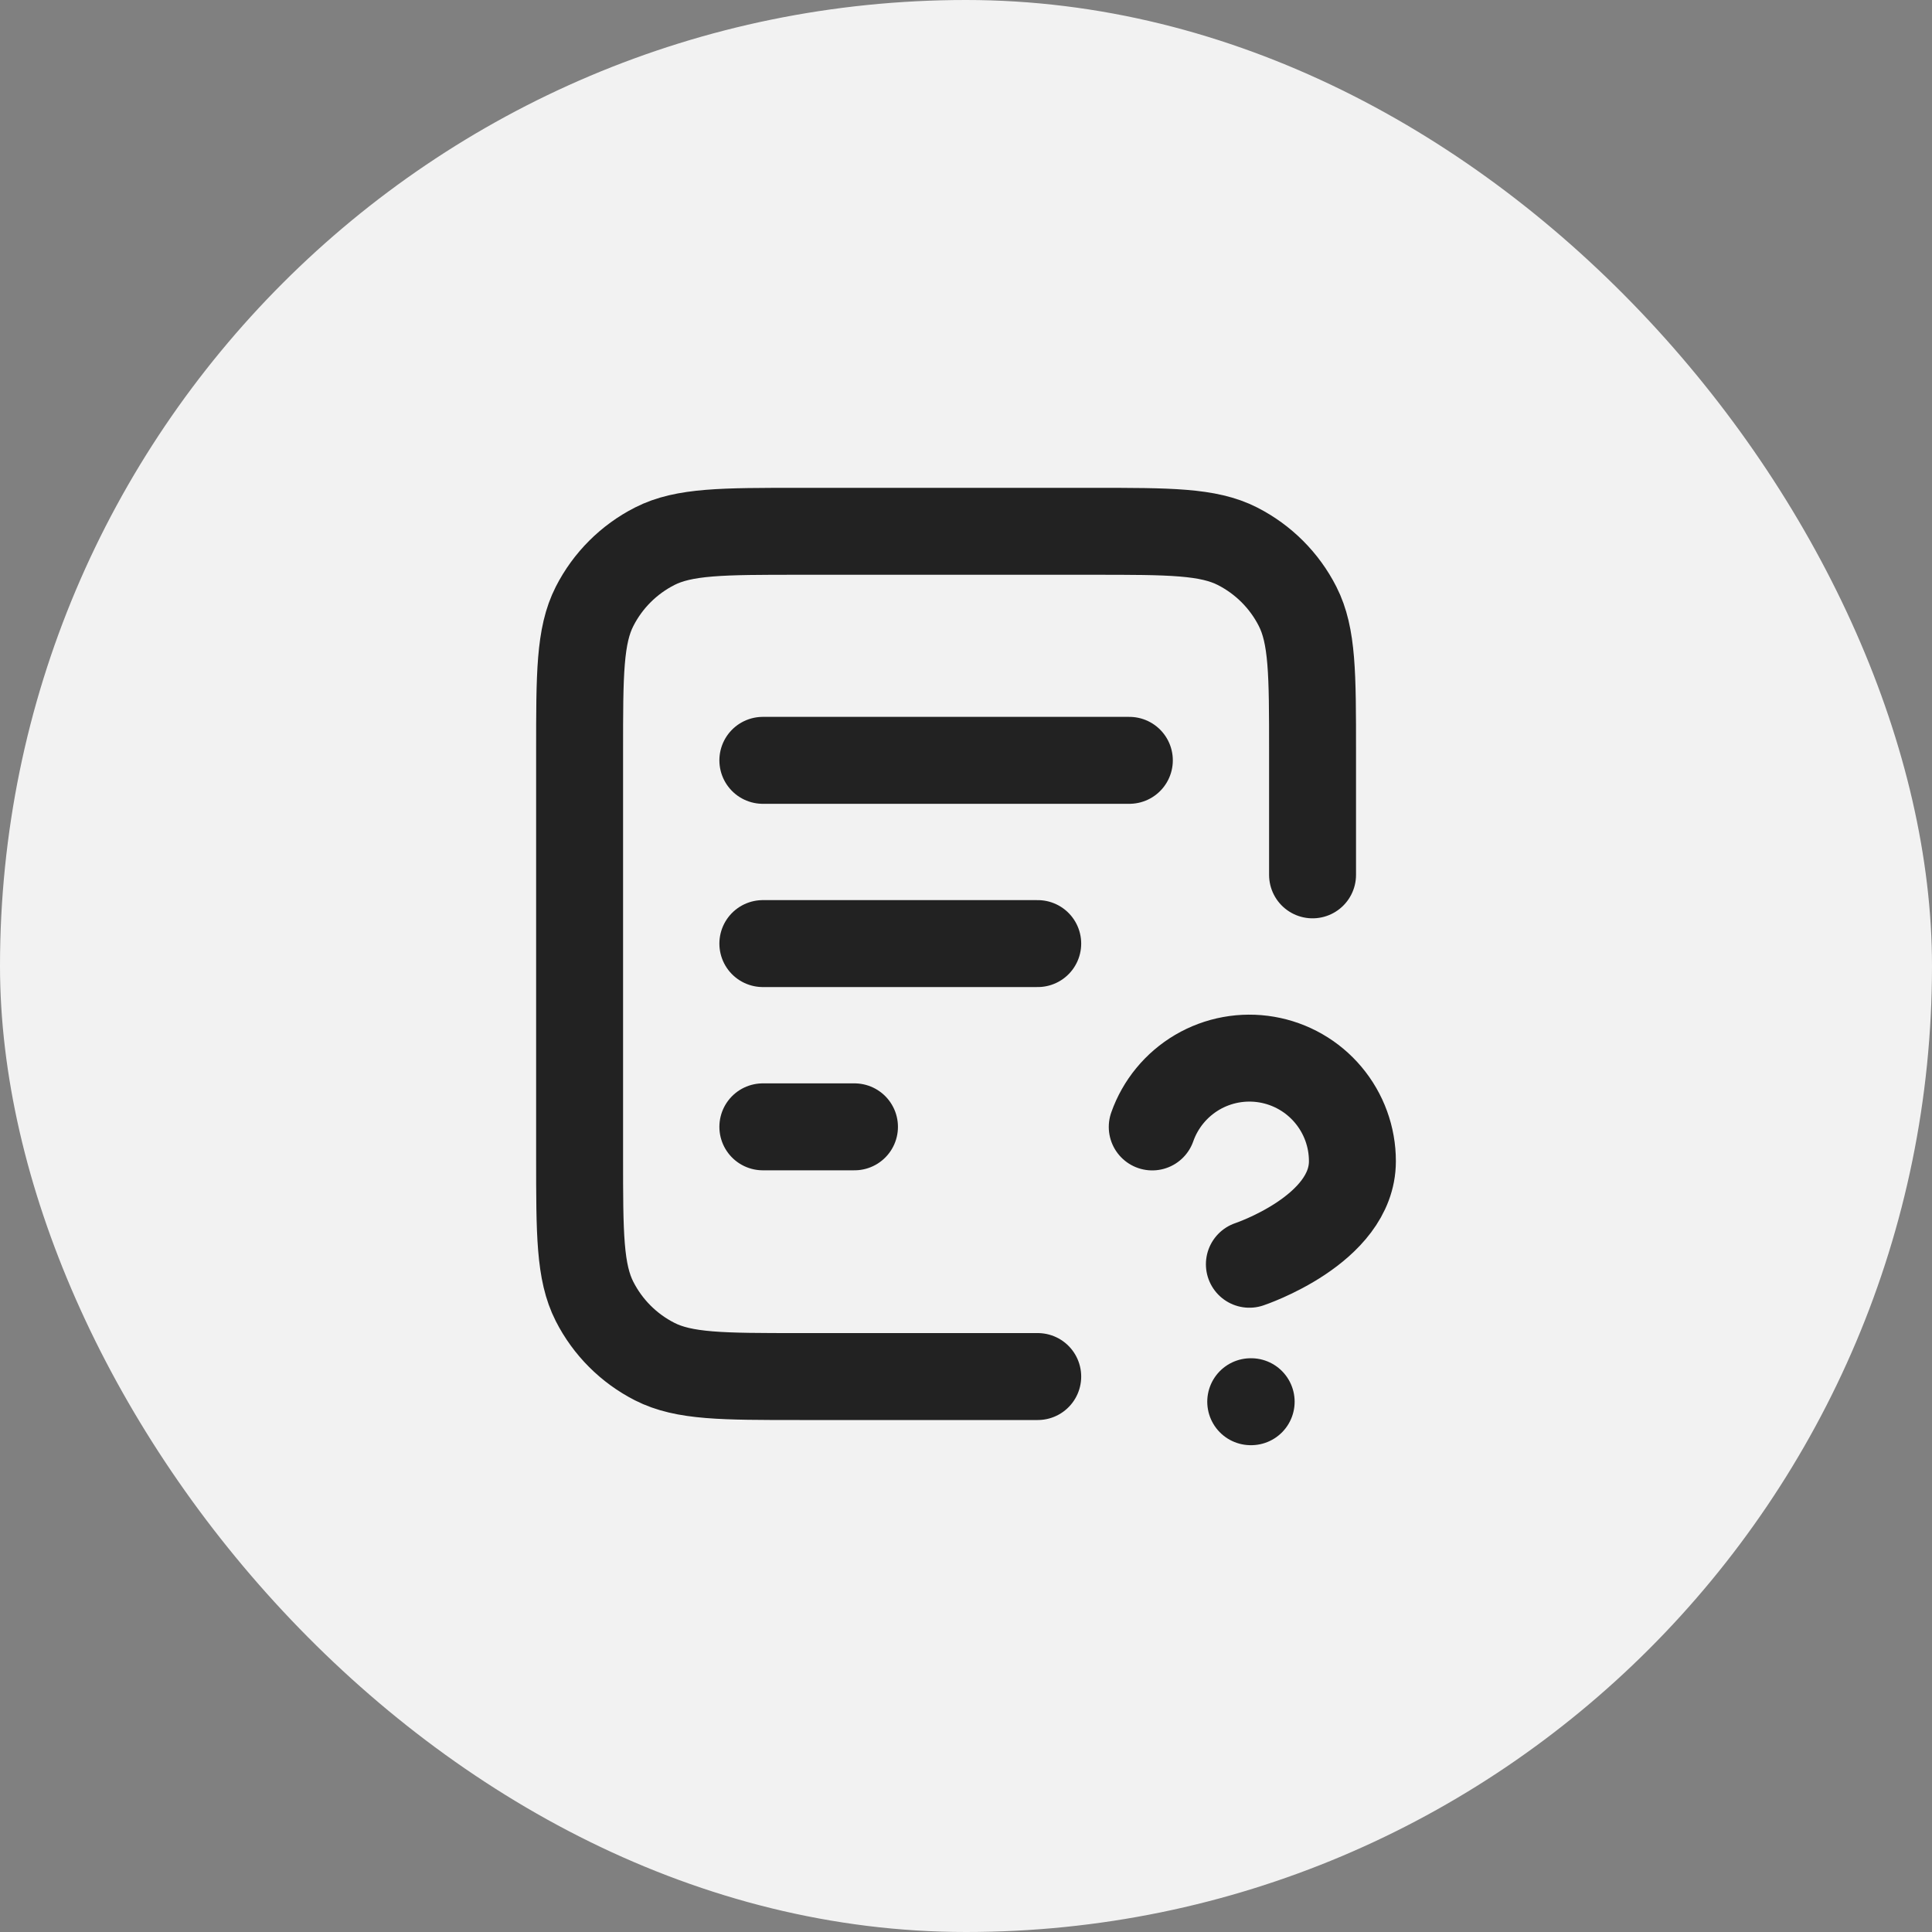 <svg width="40" height="40" viewBox="0 0 40 40" fill="none" xmlns="http://www.w3.org/2000/svg">
<rect x="0" y="0" width="40" height="40" fill="#808080" stroke="none"/>
<rect width="40" height="40" rx="20" fill="#F2F2F2"/>
<path d="M27.175 18.113V15.553C27.175 13.959 27.175 13.162 26.865 12.554C26.593 12.018 26.157 11.583 25.622 11.31C25.013 11 24.216 11 22.623 11H16.553C14.959 11 14.162 11 13.554 11.31C13.018 11.583 12.583 12.018 12.31 12.554C12 13.162 12 13.959 12 15.553V23.947C12 25.541 12 26.338 12.31 26.946C12.583 27.482 13.018 27.917 13.554 28.19C14.162 28.5 14.959 28.5 16.553 28.5H21.485M21.485 19.536H15.794M17.691 23.33H15.794M23.382 15.742H15.794M23.856 23.332C24.023 22.857 24.353 22.457 24.787 22.201C25.221 21.946 25.732 21.853 26.228 21.938C26.724 22.023 27.175 22.281 27.499 22.667C27.823 23.052 28.001 23.54 28 24.043C28 25.465 25.867 26.175 25.867 26.175M25.895 29.021H25.904" stroke="#222222" stroke-width="1.8" stroke-linecap="round" stroke-linejoin="round"/>
</svg>

